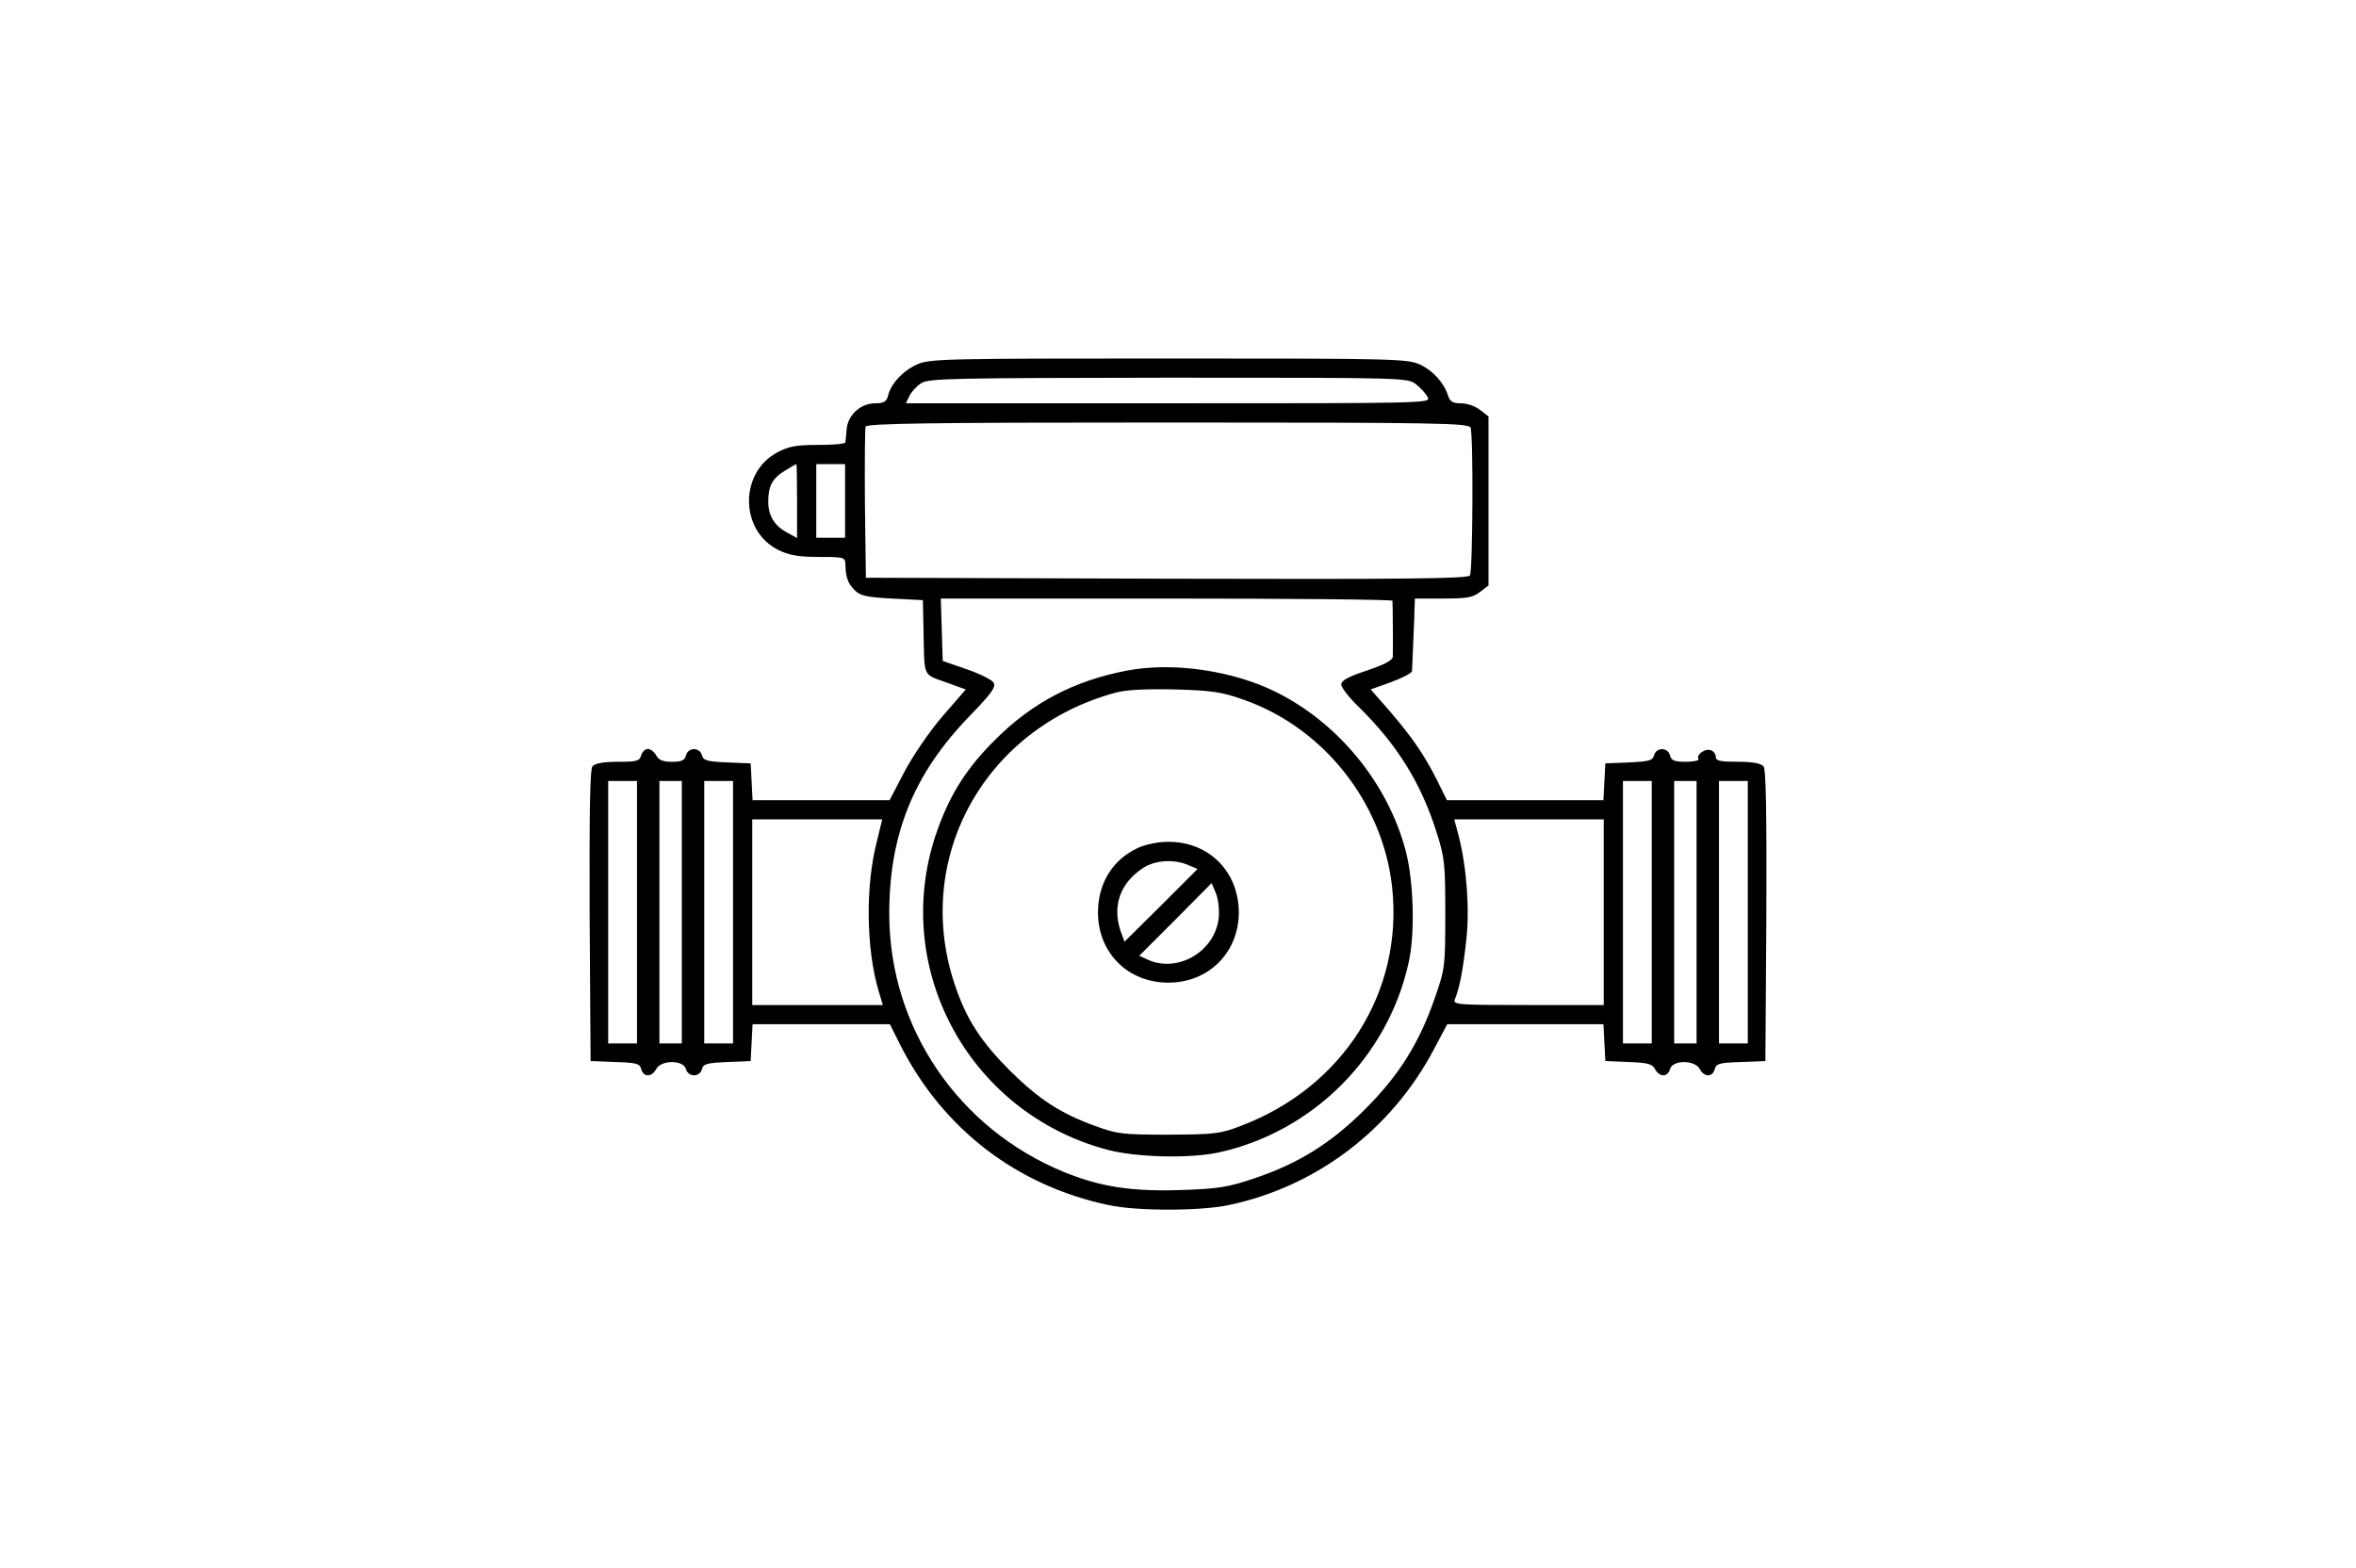 <?xml version="1.0" standalone="no"?>
<!DOCTYPE svg PUBLIC "-//W3C//DTD SVG 20010904//EN"
 "http://www.w3.org/TR/2001/REC-SVG-20010904/DTD/svg10.dtd">
<svg version="1.0" xmlns="http://www.w3.org/2000/svg"
 width="736pt" height="490pt" viewBox="0 0 736 490"
 preserveAspectRatio="xMidYMid meet">

<g transform="translate(0,490) scale(0.1,-0.1)"
fill="#000000" stroke="none">
<path d="M2864 3761 c-44 -20 -81 -60 -90 -98 -5 -18 -13 -23 -40 -23 -45 0
-85 -36 -89 -80 -2 -19 -3 -38 -4 -42 -1 -5 -39 -8 -84 -8 -68 0 -92 -4 -128
-23 -121 -64 -118 -247 4 -306 33 -16 63 -21 125 -21 78 0 82 -1 83 -22 1 -43
8 -61 29 -82 17 -17 37 -22 117 -26 l96 -5 2 -95 c3 -148 -3 -135 68 -161 l64
-23 -72 -83 c-40 -46 -93 -124 -119 -173 l-47 -90 -214 0 -214 0 -3 58 -3 57
-74 3 c-63 3 -74 6 -78 22 -7 26 -43 26 -50 0 -4 -16 -14 -20 -44 -20 -28 0
-41 5 -49 20 -6 11 -18 20 -26 20 -9 0 -18 -9 -21 -20 -5 -18 -14 -20 -73 -20
-45 0 -71 -5 -79 -14 -8 -9 -10 -140 -9 -467 l3 -454 76 -3 c67 -2 78 -5 82
-22 7 -26 33 -26 47 0 15 29 85 29 93 0 7 -26 43 -26 50 0 4 16 15 19 78 22
l74 3 3 58 3 57 214 0 215 0 31 -62 c133 -264 364 -442 652 -503 88 -19 286
-19 375 0 273 57 507 234 640 484 l43 81 244 0 244 0 3 -57 3 -58 72 -3 c60
-2 75 -6 83 -22 14 -26 40 -26 47 0 8 29 78 29 93 0 14 -26 40 -26 47 0 4 17
15 20 82 22 l76 3 3 454 c1 327 -1 458 -9 467 -8 9 -34 14 -80 14 -55 0 -69 3
-69 15 0 9 -7 18 -15 21 -18 7 -47 -14 -39 -27 3 -5 -15 -9 -39 -9 -36 0 -46
4 -50 20 -7 26 -43 26 -50 0 -4 -16 -15 -19 -78 -22 l-74 -3 -3 -57 -3 -58
-244 0 -245 0 -31 63 c-40 79 -77 133 -149 217 l-58 66 64 23 c35 13 64 28 65
34 1 26 5 105 7 165 l2 62 89 0 c74 0 92 3 115 21 l26 20 0 264 0 264 -26 20
c-15 12 -41 21 -60 21 -25 0 -34 5 -40 23 -13 41 -47 79 -88 98 -39 18 -81 19
-786 19 -704 0 -747 -1 -786 -19z m1560 -62 c14 -11 31 -29 36 -40 11 -19 -3
-19 -809 -19 l-821 0 11 23 c6 13 23 31 37 40 25 15 96 16 773 17 741 0 747 0
773 -21z m170 -135 c9 -23 7 -447 -2 -462 -7 -10 -203 -12 -948 -10 l-939 3
-3 230 c-1 126 0 235 2 242 4 10 194 13 945 13 847 0 939 -2 945 -16z m-2104
-229 l0 -116 -29 16 c-41 21 -61 53 -61 98 0 49 13 73 53 97 18 11 33 20 35
20 1 0 2 -52 2 -115z m150 0 l0 -115 -45 0 -45 0 0 115 0 115 45 0 45 0 0
-115z m1710 -312 c1 -15 2 -158 1 -175 -1 -11 -25 -24 -81 -43 -58 -19 -80
-31 -80 -44 0 -9 25 -41 56 -71 118 -116 193 -236 241 -388 26 -81 28 -99 28
-257 0 -166 -1 -172 -33 -264 -49 -141 -112 -241 -217 -346 -107 -107 -209
-170 -345 -216 -83 -28 -112 -33 -231 -37 -156 -5 -252 10 -367 57 -329 136
-542 450 -544 801 -1 252 75 441 251 623 68 70 83 91 75 104 -5 9 -43 28 -84
42 l-75 26 -3 98 -3 97 706 0 c388 0 705 -3 705 -7z m-2360 -973 l0 -410 -45
0 -45 0 0 410 0 410 45 0 45 0 0 -410z m140 0 l0 -410 -35 0 -35 0 0 410 0
410 35 0 35 0 0 -410z m160 0 l0 -410 -45 0 -45 0 0 410 0 410 45 0 45 0 0
-410z m2870 0 l0 -410 -45 0 -45 0 0 410 0 410 45 0 45 0 0 -410z m140 0 l0
-410 -35 0 -35 0 0 410 0 410 35 0 35 0 0 -410z m160 0 l0 -410 -45 0 -45 0 0
410 0 410 45 0 45 0 0 -410z m-2721 220 c-36 -140 -33 -336 6 -467 l13 -43
-204 0 -204 0 0 290 0 290 203 0 203 0 -17 -70z m2271 -220 l0 -290 -236 0
c-221 0 -236 1 -229 18 14 34 25 88 35 180 12 99 2 231 -23 330 l-14 52 233 0
234 0 0 -290z"/>
<path d="M3521 2805 c-164 -31 -296 -100 -411 -215 -88 -87 -140 -168 -180
-279 -154 -423 90 -886 529 -1003 90 -24 255 -28 346 -9 296 64 532 300 596
596 20 90 15 255 -10 348 -56 211 -212 401 -409 497 -136 66 -320 92 -461 65z
m361 -90 c252 -87 438 -322 467 -587 35 -327 -152 -623 -471 -745 -68 -26 -83
-27 -228 -28 -143 0 -160 2 -228 27 -109 39 -177 84 -267 173 -89 89 -135 159
-170 262 -137 395 87 807 500 919 34 9 92 12 185 10 115 -3 147 -8 212 -31z"/>
<path d="M3555 2251 c-80 -37 -125 -111 -125 -203 1 -126 94 -218 220 -218
125 0 219 93 220 218 0 128 -92 222 -220 222 -32 0 -71 -8 -95 -19z m158 -54
l28 -12 -114 -114 -114 -113 -12 32 c-27 79 -2 150 68 197 38 26 98 30 144 10z
m94 -166 c-12 -104 -128 -172 -222 -129 l-26 12 113 113 113 114 14 -33 c7
-19 11 -51 8 -77z"/>
</g>
</svg>
